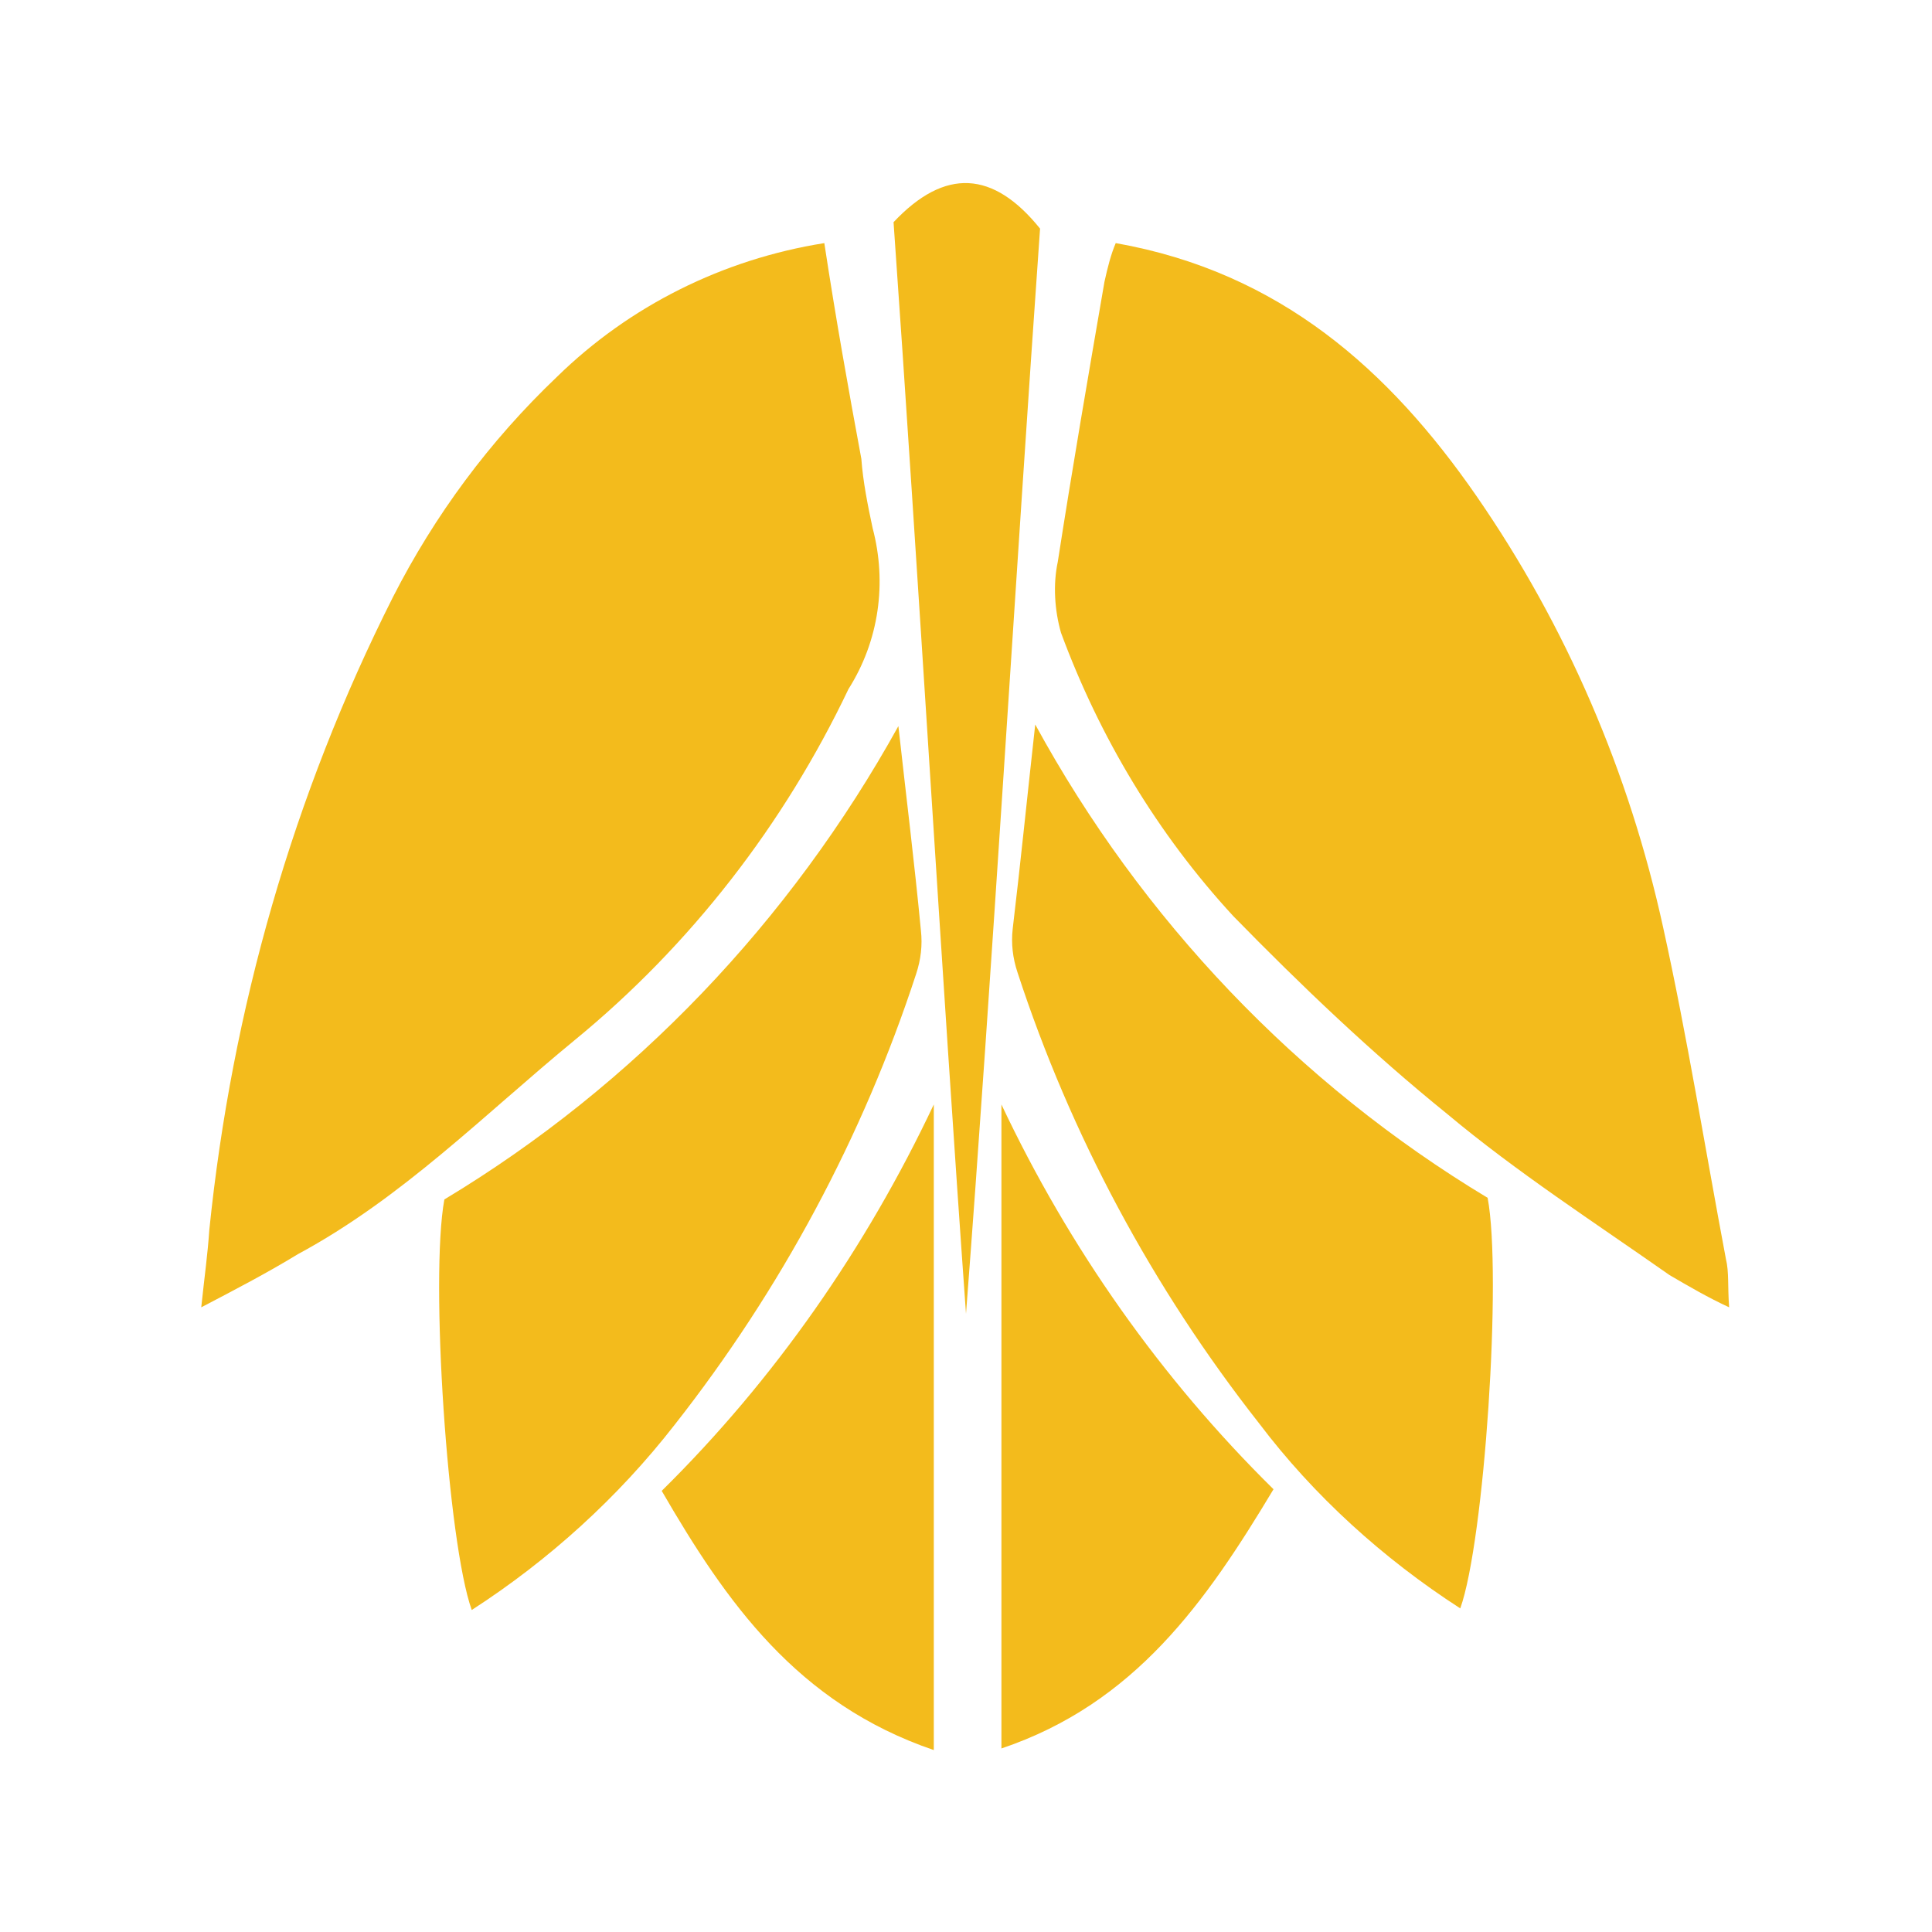 <?xml version="1.0" encoding="UTF-8" standalone="no"?>
<!-- Generator: Adobe Illustrator 26.0.3, SVG Export Plug-In . SVG Version: 6.00 Build 0)  -->

<svg
   version="1.1"
   id="Artificer_xA0_Image_1_"
   x="0px"
   y="0px"
   viewBox="0 0 120 120"
   style="enable-background:new 0 0 120 120;"
   xml:space="preserve"
   sodipodi:docname="cs-amber-aegis.svg"
   inkscape:version="1.1.2 (0a00cf5339, 2022-02-04)"
   xmlns:inkscape="http://www.inkscape.org/namespaces/inkscape"
   xmlns:sodipodi="http://sodipodi.sourceforge.net/DTD/sodipodi-0.dtd"
   xmlns="http://www.w3.org/2000/svg"
   xmlns:svg="http://www.w3.org/2000/svg"><defs
   id="defs23" /><sodipodi:namedview
   id="namedview21"
   pagecolor="#ffffff"
   bordercolor="#666666"
   borderopacity="1.0"
   inkscape:pageshadow="2"
   inkscape:pageopacity="0.0"
   inkscape:pagecheckerboard="0"
   showgrid="false"
   inkscape:zoom="6.5166667"
   inkscape:cx="7.1355499"
   inkscape:cy="59.923274"
   inkscape:window-width="1850"
   inkscape:window-height="1016"
   inkscape:window-x="0"
   inkscape:window-y="0"
   inkscape:window-maximized="1"
   inkscape:current-layer="Artificer_xA0_Image_1_" />
<style
   type="text/css"
   id="style2">
	.st0{fill:#231F20;}
</style>
<g
   id="Layer_2_1_"
   style="fill:#f3bb1c;fill-opacity:1">
	<g
   id="Logo_Hiveguardian_Image"
   style="fill:#f3bb1c;fill-opacity:1">
		<path
   class="st0"
   d="M69.3,15.1c10.2,1.8,17,7.9,22.4,15.7c5.6,8.1,9.5,17.2,11.6,26.8c1.5,6.8,2.6,13.7,3.9,20.6    c0.2,0.8,0.1,1.7,0.2,3c-1.3-0.6-2.5-1.3-3.7-2c-4.7-3.3-9.5-6.4-13.8-10c-4.7-3.8-9.1-8-13.3-12.3c-4.7-5.1-8.3-11.1-10.7-17.6    c-0.4-1.4-0.5-3-0.2-4.4c0.9-5.8,1.9-11.6,2.9-17.4C68.8,16.6,69,15.8,69.3,15.1z"
   id="path4"
   style="fill:#f3bb1c;fill-opacity:1" />
		<path
   class="st0"
   d="M51.2,15.1c0.7,4.6,1.5,9.1,2.3,13.4c0.1,1.4,0.4,2.9,0.7,4.3c0.9,3.4,0.4,7-1.5,10c-4,8.4-9.8,15.9-17,21.8    c-5.6,4.6-10.7,9.8-17.2,13.3c-1.8,1.1-3.7,2.1-6,3.3c0.2-1.9,0.4-3.3,0.5-4.8c1.4-13.7,5.2-27,11.4-39.3c2.6-5.1,6-9.7,10.2-13.7    C39.1,19,44.9,16.1,51.2,15.1z"
   id="path6"
   style="fill:#f3bb1c;fill-opacity:1" />
		<path
   class="st0"
   d="M64.3,45c6.6,12.1,16.3,22.3,28.1,29.4c0.9,4.8-0.2,21.3-1.7,25.5c-4.8-3.1-9.1-7-12.5-11.5    c-6.6-8.4-11.7-17.9-15-28c-0.3-0.9-0.4-1.8-0.3-2.7C63.4,53.5,63.8,49.5,64.3,45z"
   id="path8"
   style="fill:#f3bb1c;fill-opacity:1" />
		<path
   class="st0"
   d="M79.1,92.5c-4.2,7-8.6,13.3-16.9,16.1v-40C66.4,77.5,72.1,85.6,79.1,92.5z"
   id="path10"
   style="fill:#f3bb1c;fill-opacity:1" />
		<path
   class="st0"
   d="M58,108.7c-8.5-2.9-12.9-9.2-16.9-16.1c7-6.9,12.7-15.1,16.9-24V108.7z"
   id="path12"
   style="fill:#f3bb1c;fill-opacity:1" />
		<path
   class="st0"
   d="M60,81.6c-1.5-20.9-3-46.6-4.5-67.8c3.2-3.4,6.2-3.2,9.1,0.4C63.1,35.4,61.6,60.8,60,81.6z"
   id="path14"
   style="fill:#f3bb1c;fill-opacity:1" />
		<path
   class="st0"
   d="M55.8,45.1c-6.7,12.1-16.4,22.3-28.2,29.4c-0.9,4.9,0.2,21.3,1.7,25.5c4.8-3.1,9.1-7,12.6-11.5    c6.6-8.4,11.7-17.9,15-28c0.3-0.9,0.4-1.8,0.3-2.7C56.8,53.6,56.3,49.6,55.8,45.1z"
   id="path16"
   style="fill:#f3bb1c;fill-opacity:1" />
	</g>
</g>
</svg>
